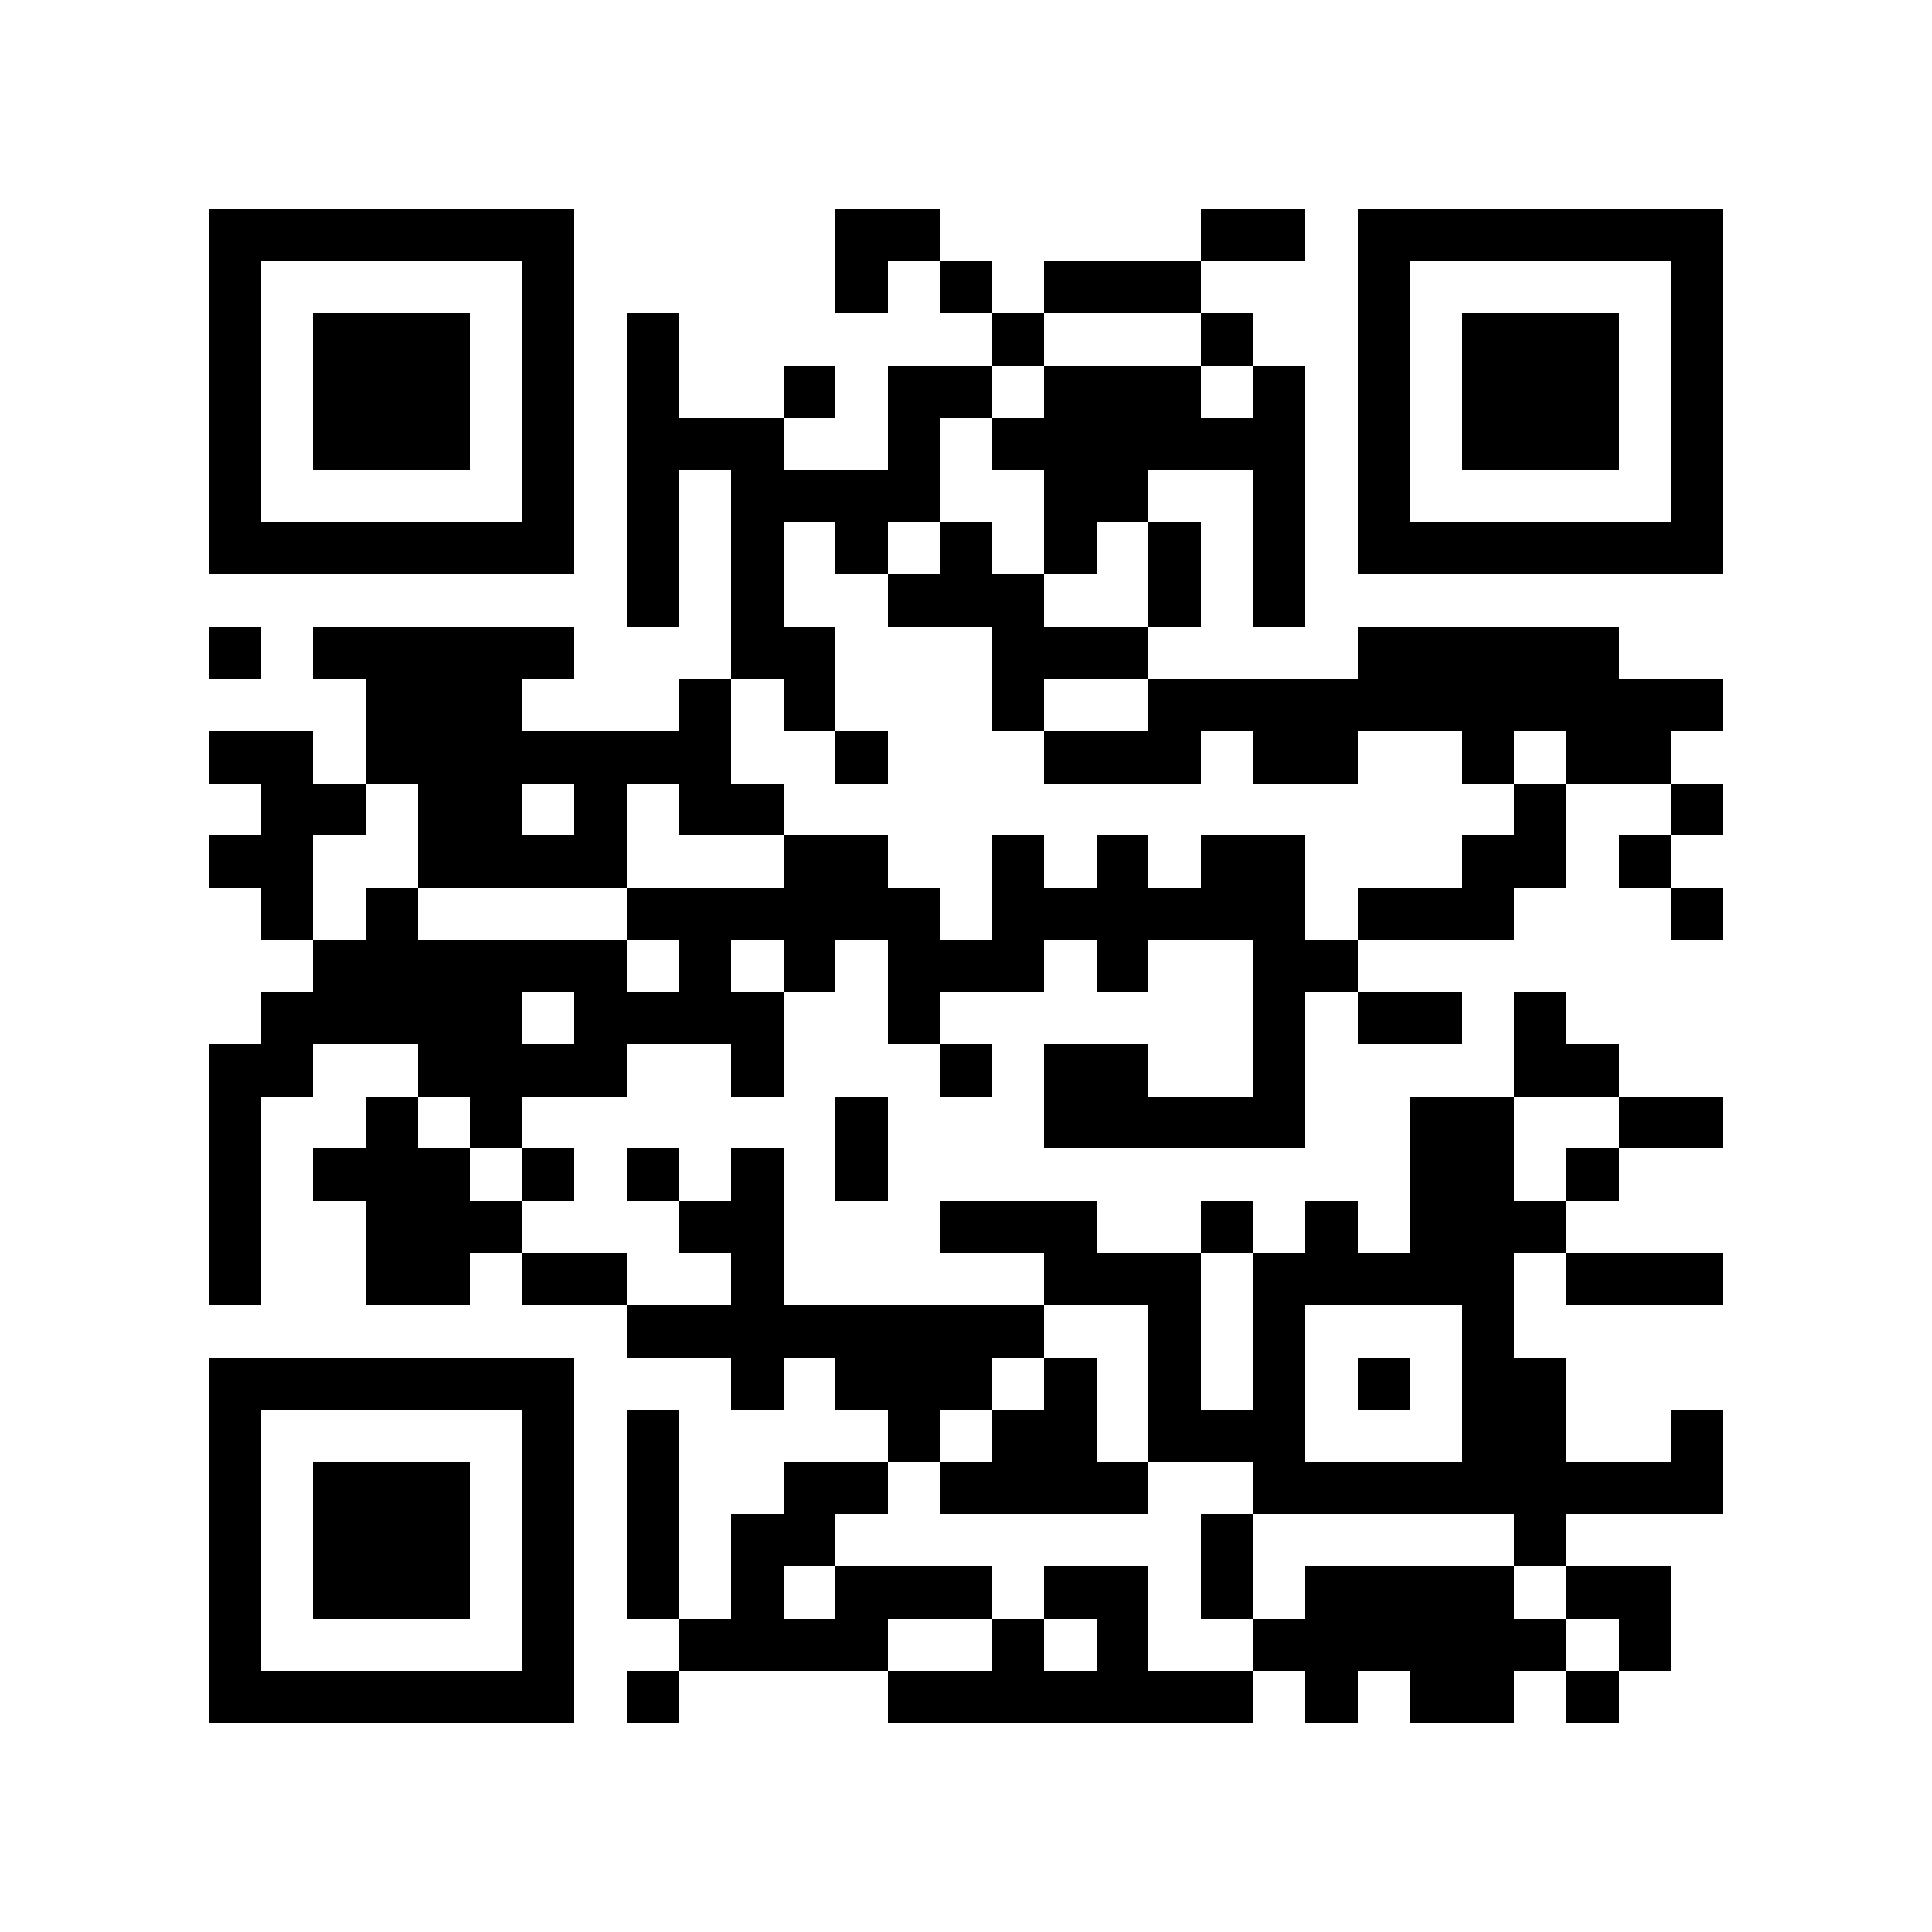 <?xml version="1.0" encoding="utf-8"?><!DOCTYPE svg PUBLIC "-//W3C//DTD SVG 1.1//EN" "http://www.w3.org/Graphics/SVG/1.1/DTD/svg11.dtd"><svg xmlns="http://www.w3.org/2000/svg" viewBox="0 0 37 37" shape-rendering="crispEdges"><path fill="#ffffff" d="M0 0h37v37H0z"/><path stroke="#000000" d="M4 4.5h7m5 0h2m5 0h2m1 0h7M4 5.5h1m5 0h1m5 0h1m1 0h1m1 0h3m3 0h1m5 0h1M4 6.5h1m1 0h3m1 0h1m1 0h1m6 0h1m3 0h1m2 0h1m1 0h3m1 0h1M4 7.5h1m1 0h3m1 0h1m1 0h1m2 0h1m1 0h2m1 0h3m1 0h1m1 0h1m1 0h3m1 0h1M4 8.5h1m1 0h3m1 0h1m1 0h3m2 0h1m1 0h6m1 0h1m1 0h3m1 0h1M4 9.5h1m5 0h1m1 0h1m1 0h4m2 0h2m2 0h1m1 0h1m5 0h1M4 10.5h7m1 0h1m1 0h1m1 0h1m1 0h1m1 0h1m1 0h1m1 0h1m1 0h7M12 11.5h1m1 0h1m2 0h3m2 0h1m1 0h1M4 12.5h1m1 0h5m3 0h2m3 0h3m4 0h5M7 13.5h3m3 0h1m1 0h1m3 0h1m2 0h11M4 14.5h2m1 0h7m2 0h1m3 0h3m1 0h2m2 0h1m1 0h2M5 15.5h2m1 0h2m1 0h1m1 0h2m14 0h1m2 0h1M4 16.5h2m2 0h4m3 0h2m2 0h1m1 0h1m1 0h2m3 0h2m1 0h1M5 17.5h1m1 0h1m4 0h6m1 0h6m1 0h3m3 0h1M6 18.5h6m1 0h1m1 0h1m1 0h3m1 0h1m2 0h2M5 19.5h5m1 0h4m2 0h1m6 0h1m1 0h2m1 0h1M4 20.5h2m2 0h4m2 0h1m3 0h1m1 0h2m2 0h1m4 0h2M4 21.5h1m2 0h1m1 0h1m6 0h1m3 0h5m2 0h2m2 0h2M4 22.5h1m1 0h3m1 0h1m1 0h1m1 0h1m1 0h1m10 0h2m1 0h1M4 23.5h1m2 0h3m3 0h2m3 0h3m2 0h1m1 0h1m1 0h3M4 24.5h1m2 0h2m1 0h2m2 0h1m5 0h3m1 0h5m1 0h3M12 25.5h8m2 0h1m1 0h1m3 0h1M4 26.5h7m3 0h1m1 0h3m1 0h1m1 0h1m1 0h1m1 0h1m1 0h2M4 27.5h1m5 0h1m1 0h1m4 0h1m1 0h2m1 0h3m3 0h2m2 0h1M4 28.5h1m1 0h3m1 0h1m1 0h1m2 0h2m1 0h4m2 0h9M4 29.5h1m1 0h3m1 0h1m1 0h1m1 0h2m7 0h1m5 0h1M4 30.5h1m1 0h3m1 0h1m1 0h1m1 0h1m1 0h3m1 0h2m1 0h1m1 0h4m1 0h2M4 31.5h1m5 0h1m2 0h4m2 0h1m1 0h1m2 0h6m1 0h1M4 32.5h7m1 0h1m4 0h7m1 0h1m1 0h2m1 0h1"/></svg>
